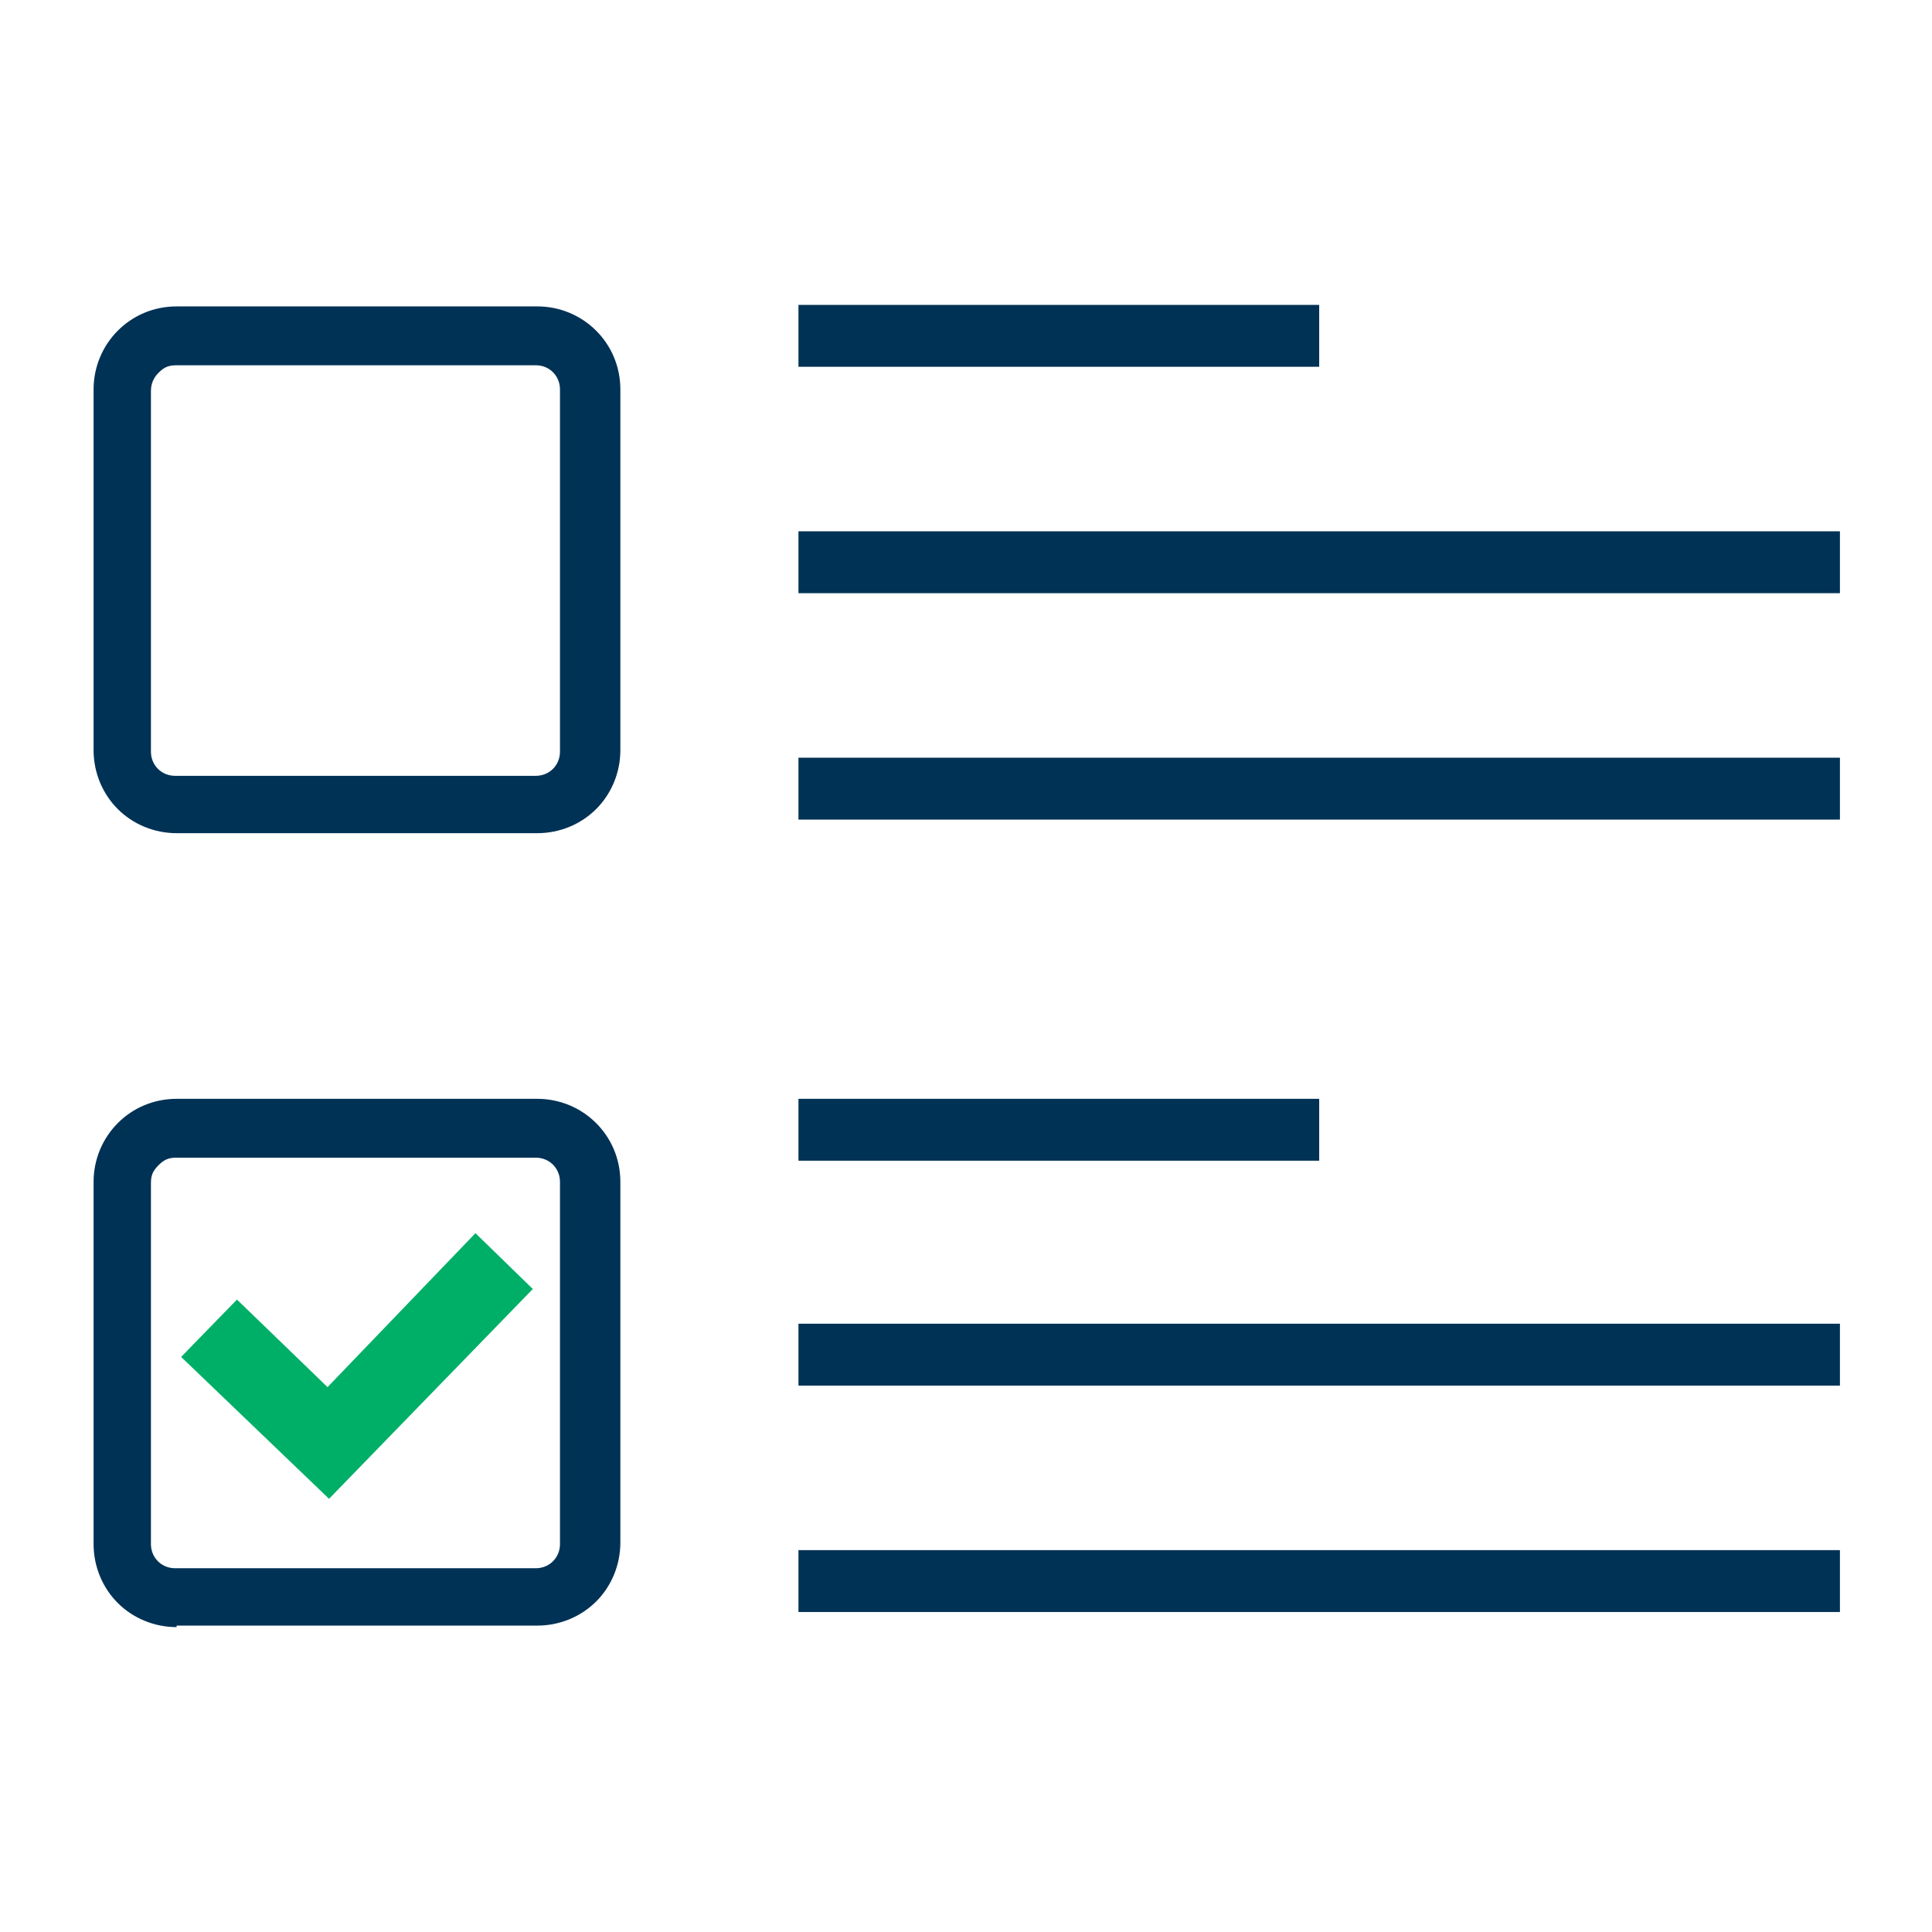 <?xml version="1.0" encoding="utf-8"?>
<!-- Generator: Adobe Illustrator 23.0.6, SVG Export Plug-In . SVG Version: 6.00 Build 0)  -->
<svg version="1.1" id="Camada_1" xmlns="http://www.w3.org/2000/svg" xmlns:xlink="http://www.w3.org/1999/xlink" x="0px" y="0px"
	 viewBox="0 0 128 128" style="enable-background:new 0 0 128 128;" xml:space="preserve">
<style type="text/css">
	.st0{fill:#003255;}
	.st1{fill:#00AF67;}
</style>
<g>
	<rect x="52.9" y="20.2" class="st0" width="34.5" height="4.1"/>
</g>
<g>
	<rect x="52.9" y="35.2" class="st0" width="69" height="4.1"/>
</g>
<g>
	<rect x="52.9" y="50.2" class="st0" width="69" height="4.1"/>
</g>
<g>
	<g>
		<g>
			<g>
				<path class="st0" d="M11.7,55.2c-1.5,0-2.9-0.6-3.9-1.6c-1-1-1.6-2.4-1.6-3.9V25.8c0-3,2.4-5.5,5.5-5.5h23.9
					c3,0,5.5,2.4,5.5,5.5v23.9c0,1.5-0.6,2.9-1.6,3.9c-1,1-2.4,1.6-3.9,1.6H11.7z M11.7,24.2c-0.5,0-0.8,0.1-1.2,0.5
					c-0.3,0.3-0.5,0.7-0.5,1.2v23.9c0,0.9,0.7,1.6,1.6,1.6h23.9c0.9,0,1.6-0.7,1.6-1.6V25.8c0-0.9-0.7-1.6-1.6-1.6l0,0L11.7,24.2z"
					/>
			</g>
		</g>
	</g>
</g>
<g>
	<rect x="52.9" y="72.8" class="st0" width="34.5" height="4.1"/>
</g>
<g>
	<rect x="52.9" y="87.7" class="st0" width="69" height="4.1"/>
</g>
<g>
	<rect x="52.9" y="102.7" class="st0" width="69" height="4.1"/>
</g>
<g>
	<g>
		<g>
			<path class="st0" d="M11.7,107.8c-1.5,0-2.9-0.6-3.9-1.6s-1.6-2.4-1.6-3.9V78.3c0-3,2.4-5.5,5.5-5.5h23.9c3,0,5.5,2.4,5.5,5.5
				v23.9c0,1.5-0.6,2.9-1.6,3.9c-1,1-2.4,1.6-3.9,1.6H11.7z M11.7,76.7c-0.5,0-0.8,0.1-1.2,0.5s-0.5,0.7-0.5,1.2v23.9
				c0,0.9,0.7,1.6,1.6,1.6h23.9c0.9,0,1.6-0.7,1.6-1.6V78.3c0-0.9-0.7-1.6-1.6-1.6l0,0H11.7z"/>
		</g>
	</g>
</g>
<g>
	<g>
		<path class="st1" d="M21.8,99.3L12,89.9l3.7-3.8l6,5.8l9.8-10.2l3.8,3.7L21.8,99.3z"/>
	</g>
</g>
</svg>
